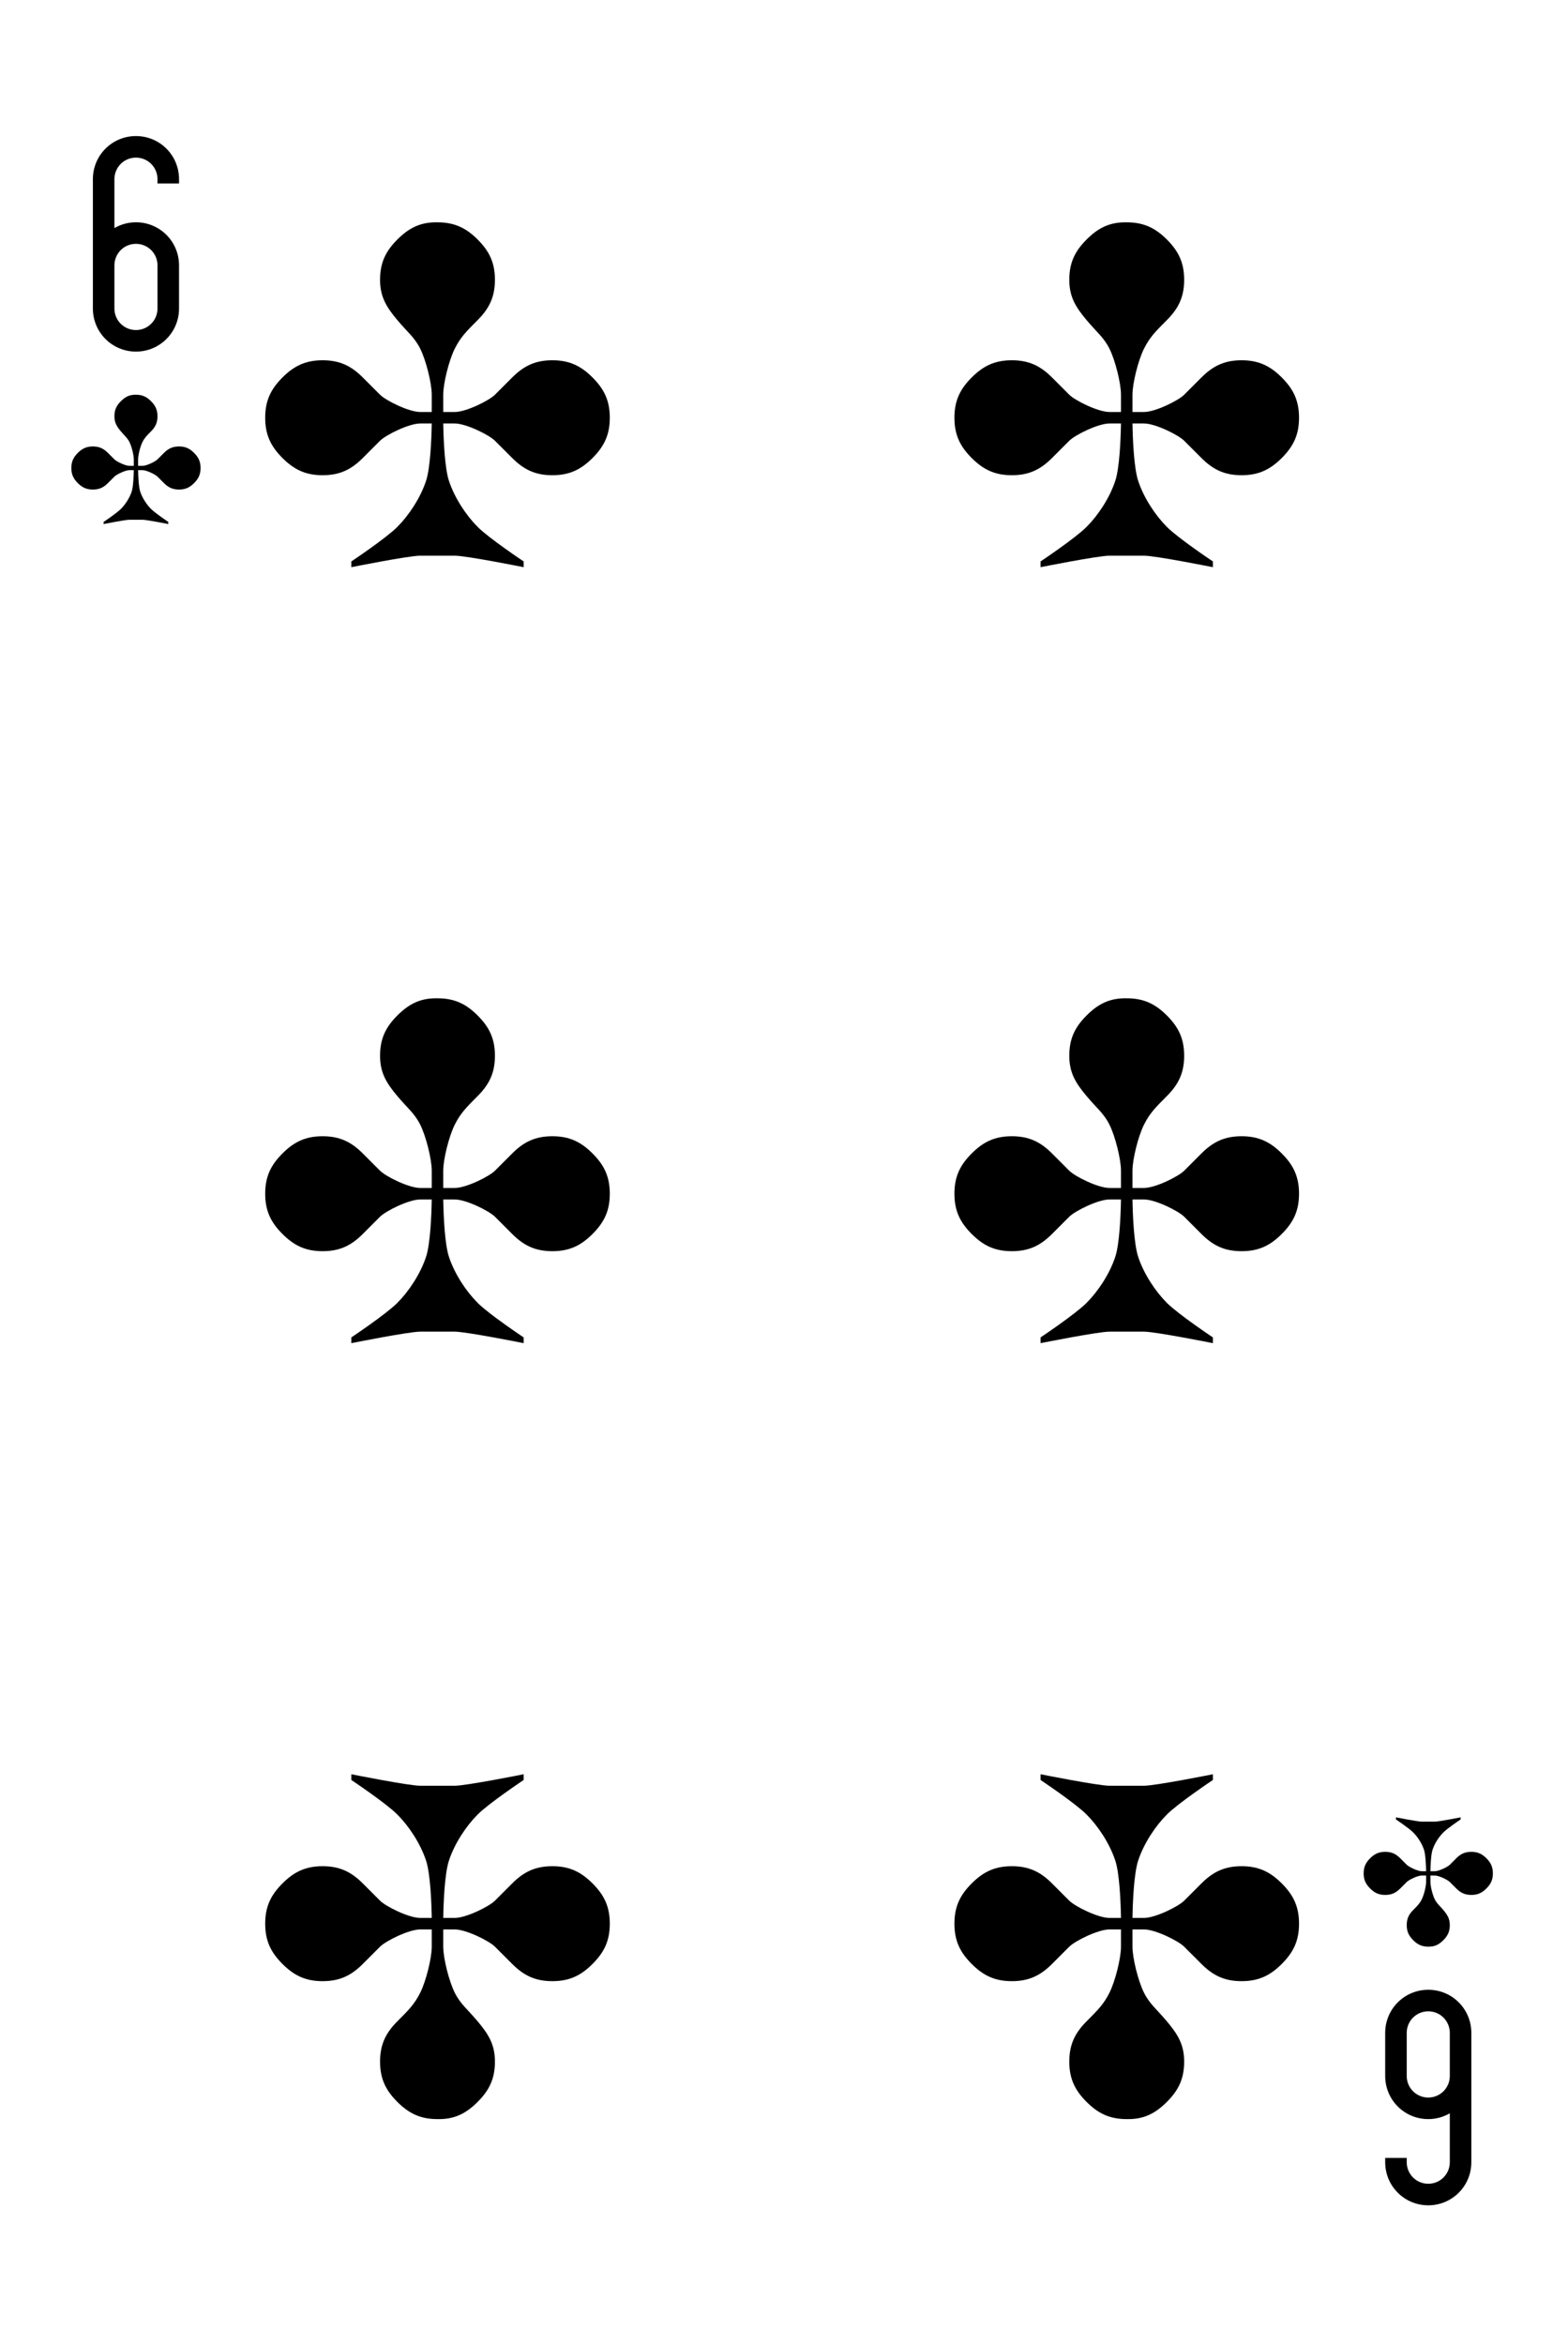 <?xml version="1.0" encoding="UTF-8" standalone="no"?><!DOCTYPE svg PUBLIC "-//W3C//DTD SVG 1.1//EN" "http://www.w3.org/Graphics/SVG/1.1/DTD/svg11.dtd"><svg width="100%" height="100%" viewBox="0 0 273 408" version="1.1" xmlns="http://www.w3.org/2000/svg" xmlns:xlink="http://www.w3.org/1999/xlink" xml:space="preserve" xmlns:serif="http://www.serif.com/" style="fill-rule:evenodd;clip-rule:evenodd;stroke-linejoin:round;stroke-miterlimit:1.414;"><g><path id="path206" d="M23.671,23.671c-4.155,0 -7.5,3.345 -7.5,7.5l0,22.5c0,4.155 3.345,7.5 7.5,7.5c4.155,0 7.5,-3.345 7.5,-7.5l0,-7.5c0,-4.155 -3.345,-7.5 -7.5,-7.5c-1.367,0 -2.649,0.374 -3.75,1.008l0,-8.508c0,-2.077 1.673,-3.75 3.75,-3.75c2.078,0 3.75,1.673 3.75,3.75l0,0.75l3.75,0l0,-0.75c0,-4.155 -3.345,-7.5 -7.5,-7.5m0,18.75c2.078,0 3.75,1.673 3.75,3.75l0,7.5c0,2.078 -1.672,3.75 -3.75,3.75c-2.077,0 -3.75,-1.672 -3.75,-3.75l0,-7.5c0,-2.077 1.673,-3.75 3.75,-3.75" style="fill-rule:nonzero;"/><path id="path208" d="M248.671,383.671c4.155,0 7.5,-3.345 7.5,-7.5l0,-15l0,-7.5c0,-4.155 -3.345,-7.5 -7.5,-7.5c-4.155,0 -7.5,3.345 -7.5,7.5l0,7.5c0,4.155 3.345,7.5 7.5,7.5c1.367,0 2.649,-0.374 3.75,-1.008l0,8.508c0,2.078 -1.672,3.75 -3.75,3.75c-2.077,0 -3.75,-1.672 -3.75,-3.75l0,-0.75l-3.75,0l0,0.75c0,4.155 3.345,7.5 7.5,7.5m0,-18.75c-2.077,0 -3.75,-1.672 -3.75,-3.75l0,-7.5c0,-2.077 1.673,-3.75 3.75,-3.75c2.078,0 3.75,1.673 3.75,3.75l0,7.5c0,2.078 -1.672,3.75 -3.75,3.75" style="fill-rule:nonzero;"/><path id="path210" d="M76.171,38.679c-2.999,-0.062 -5,0.999 -7,3c-2,2 -3,3.999 -3,6.999c0,3 1.139,4.779 3,7c1.782,2.125 3,3 4,5c1,2 2,6 2,7.999c0,2 0,1.799 0,3l-2,0c-2,0 -6,-2 -7,-3l-3,-3c-2,-2 -3.999,-3 -6.999,-3c-3,0 -5.001,1 -7,3c-2,2 -3,4 -3,7c0,3 1,4.999 3,7c2,2 4,3 7,3c3,0 5,-1 6.999,-3l3,-3c1,-1 5.001,-3 7,-3l2,0c-0.049,2.832 -0.259,7.777 -0.999,9.999c-1,3 -3,6 -5.001,8c-2,2 -8,6 -8,6l0,1c0,0 10,-2.001 12,-2.001l6,0c2,0 12,2.001 12,2.001l0,-1c0,0 -6,-4 -8,-6c-2,-2 -4,-5 -5,-8c-0.741,-2.222 -0.951,-7.167 -1,-9.999l2,0c2,0 6,2 7,3l3,3c2,2 4,3 7,3c3,0 5,-1 6.999,-3c2.001,-2.001 3,-4 3,-7c0,-3 -0.999,-5 -3,-7c-2,-2 -3.999,-3 -6.999,-3c-3,0 -5.001,1 -7,3l-3,3c-1,1 -5,3 -7,3l-2,0c0,-1.391 0,-1 0,-3c0,-2 1,-6 2,-7.999c1,-2.001 2,-3 4,-5c1.99,-1.99 3,-4 3,-7c0,-3 -1,-4.999 -3,-6.999c-2,-2.001 -4,-3 -7,-3" style="fill-rule:nonzero;"/><path id="path212" d="M196.171,38.679c-2.999,-0.062 -5,0.999 -7,3c-2,2 -3,3.999 -3,6.999c0,3 1.139,4.779 3,7c1.782,2.125 3,3 4,5c1,2 2,6 2,7.999c0,2 0,1.799 0,3l-2,0c-2,0 -6,-2 -7,-3l-3,-3c-2,-2 -3.999,-3 -6.999,-3c-3,0 -5.001,1 -7,3c-2,2 -3,4 -3,7c0,3 1,4.999 3,7c2,2 4,3 7,3c3,0 5,-1 6.999,-3l3,-3c1,-1 5.001,-3 7,-3l2,0c-0.049,2.832 -0.259,7.777 -0.999,9.999c-1,3 -3,6 -5.001,8c-2,2 -8,6 -8,6l0,1c0,0 10,-2.001 12,-2.001l6,0c2,0 12,2.001 12,2.001l0,-1c0,0 -6,-4 -8,-6c-2,-2 -4,-5 -5,-8c-0.741,-2.222 -0.951,-7.167 -1,-9.999l2,0c2,0 6,2 7,3l3,3c2,2 4,3 7,3c3,0 5,-1 6.999,-3c2.001,-2.001 3,-4 3,-7c0,-3 -0.999,-5 -3,-7c-2,-2 -3.999,-3 -6.999,-3c-3,0 -5.001,1 -7,3l-3,3c-1,1 -5,3 -7,3l-2,0c0,-1.391 0,-1 0,-3c0,-2 1,-6 2,-7.999c1,-2.001 2,-3 4,-5c1.99,-1.99 3,-4 3,-7c0,-3 -1,-4.999 -3,-6.999c-2,-2.001 -4,-3 -7,-3" style="fill-rule:nonzero;"/><path id="path214" d="M76.171,173.679c-2.999,-0.062 -5,0.999 -7,3c-2,2 -3,3.999 -3,6.999c0,3 1.139,4.779 3,7c1.782,2.125 3,3 4,5c1,2 2,6 2,7.999c0,2 0,1.799 0,3l-2,0c-2,0 -6,-2 -7,-3l-3,-3c-2,-2 -3.999,-3 -6.999,-3c-3,0 -5.001,1 -7,3c-2,2 -3,4 -3,7c0,3 1,4.999 3,7c2,2 4,3 7,3c3,0 5,-1 6.999,-3l3,-3c1,-1 5.001,-3 7,-3l2,0c-0.049,2.832 -0.259,7.777 -0.999,9.999c-1,3 -3,6 -5.001,8c-2,2 -8,6 -8,6l0,1c0,0 10,-2.001 12,-2.001l6,0c2,0 12,2.001 12,2.001l0,-1c0,0 -6,-4 -8,-6c-2,-2 -4,-5 -5,-8c-0.741,-2.222 -0.951,-7.167 -1,-9.999l2,0c2,0 6,2 7,3l3,3c2,2 4,3 7,3c3,0 5,-1 6.999,-3c2.001,-2.001 3,-4 3,-7c0,-3 -0.999,-5 -3,-7c-2,-2 -3.999,-3 -6.999,-3c-3,0 -5.001,1 -7,3l-3,3c-1,1 -5,3 -7,3l-2,0c0,-1.391 0,-1 0,-3c0,-2 1,-6 2,-7.999c1,-2.001 2,-3 4,-5c1.99,-1.99 3,-4 3,-7c0,-3 -1,-4.999 -3,-6.999c-2,-2.001 -4,-3 -7,-3" style="fill-rule:nonzero;"/><path id="path216" d="M196.171,173.679c-2.999,-0.062 -5,0.999 -7,3c-2,2 -3,3.999 -3,6.999c0,3 1.139,4.779 3,7c1.782,2.125 3,3 4,5c1,2 2,6 2,7.999c0,2 0,1.799 0,3l-2,0c-2,0 -6,-2 -7,-3l-3,-3c-2,-2 -3.999,-3 -6.999,-3c-3,0 -5.001,1 -7,3c-2,2 -3,4 -3,7c0,3 1,4.999 3,7c2,2 4,3 7,3c3,0 5,-1 6.999,-3l3,-3c1,-1 5.001,-3 7,-3l2,0c-0.049,2.832 -0.259,7.777 -0.999,9.999c-1,3 -3,6 -5.001,8c-2,2 -8,6 -8,6l0,1c0,0 10,-2.001 12,-2.001l6,0c2,0 12,2.001 12,2.001l0,-1c0,0 -6,-4 -8,-6c-2,-2 -4,-5 -5,-8c-0.741,-2.222 -0.951,-7.167 -1,-9.999l2,0c2,0 6,2 7,3l3,3c2,2 4,3 7,3c3,0 5,-1 6.999,-3c2.001,-2.001 3,-4 3,-7c0,-3 -0.999,-5 -3,-7c-2,-2 -3.999,-3 -6.999,-3c-3,0 -5.001,1 -7,3l-3,3c-1,1 -5,3 -7,3l-2,0c0,-1.391 0,-1 0,-3c0,-2 1,-6 2,-7.999c1,-2.001 2,-3 4,-5c1.99,-1.99 3,-4 3,-7c0,-3 -1,-4.999 -3,-6.999c-2,-2.001 -4,-3 -7,-3" style="fill-rule:nonzero;"/><path id="path218" d="M196.171,368.671c2.999,0.061 5,-1 7,-3c2,-2 3,-4 3,-7c0,-3 -1.139,-4.779 -3,-6.999c-1.781,-2.125 -3,-3 -4,-5c-1,-2 -2,-6 -2,-7.999c0,-2.001 0,-1.799 0,-3l2,0c2,0 6,2 7,3l3,3c2,2 4,3 7,3c3,0 5,-1 6.999,-3c2.001,-2.001 3,-4 3,-7c0,-3 -0.999,-5 -3,-7c-2,-2 -3.999,-3 -6.999,-3c-3,0 -5.001,1 -7,3l-3,3c-1,1 -5,3 -7,3l-2,0c0.049,-2.832 0.259,-7.777 1,-10c0.999,-3 3,-6 5,-7.999c2,-2 8,-6 8,-6l0,-1c0,0 -10,2 -12,2l-6,0c-2,0 -12,-2 -12,-2l0,1c0,0 6,4 8,6c2.001,2 4,4.999 5.001,7.999c0.741,2.223 0.95,7.168 0.999,10l-2,0c-2,0 -6,-2 -7,-3l-3,-3c-2,-2 -3.999,-3 -6.999,-3c-3,0 -5.001,1 -7,3c-2,2 -3,4 -3,7c0,3 1,4.999 3,7c2,2 4,3 7,3c3,0 5,-1 6.999,-3l3,-3c1,-1 5.001,-3 7,-3l2,0c0,1.391 0,0.999 0,3c0,2 -0.999,6 -2,7.999c-1,2 -2,3 -4,5c-1.989,1.989 -3,3.999 -3,6.999c0,3 1,5 3,7c2.001,2 4,3 7,3" style="fill-rule:nonzero;"/><path id="path220" d="M76.171,368.671c2.999,0.061 5,-1 7,-3c2,-2 3,-4 3,-7c0,-3 -1.139,-4.779 -3,-6.999c-1.781,-2.125 -3,-3 -4,-5c-1,-2 -2,-6 -2,-7.999c0,-2.001 0,-1.799 0,-3l2,0c2,0 6,2 7,3l3,3c2,2 4,3 7,3c3,0 5,-1 6.999,-3c2.001,-2.001 3,-4 3,-7c0,-3 -0.999,-5 -3,-7c-2,-2 -3.999,-3 -6.999,-3c-3,0 -5.001,1 -7,3l-3,3c-1,1 -5,3 -7,3l-2,0c0.049,-2.832 0.259,-7.777 1,-10c0.999,-3 3,-6 5,-7.999c2,-2 8,-6 8,-6l0,-1c0,0 -10,2 -12,2l-6,0c-2,0 -12,-2 -12,-2l0,1c0,0 6,4 8,6c2.001,2 4,4.999 5.001,7.999c0.741,2.223 0.95,7.168 0.999,10l-2,0c-2,0 -6,-2 -7,-3l-3,-3c-2,-2 -3.999,-3 -6.999,-3c-3,0 -5.001,1 -7,3c-2,2 -3,4 -3,7c0,3 1,4.999 3,7c2,2 4,3 7,3c3,0 5,-1 6.999,-3l3,-3c1,-1 5.001,-3 7,-3l2,0c0,1.391 0,0.999 0,3c0,2 -0.999,6 -2,7.999c-1,2 -2,3 -4,5c-1.989,1.989 -3,3.999 -3,6.999c0,3 1,5 3,7c2.001,2 4,3 7,3" style="fill-rule:nonzero;"/><path id="path222" d="M23.671,68.671c-1.125,-0.023 -1.875,0.375 -2.625,1.125c-0.75,0.75 -1.125,1.5 -1.125,2.625c0,1.125 0.427,1.793 1.125,2.625c0.668,0.797 1.125,1.125 1.5,1.875c0.375,0.75 0.75,2.25 0.75,3c0,0.75 0,0.674 0,1.125l-0.75,0c-0.75,0 -2.25,-0.75 -2.625,-1.125l-1.125,-1.125c-0.75,-0.75 -1.5,-1.125 -2.625,-1.125c-1.125,0 -1.875,0.375 -2.625,1.125c-0.75,0.75 -1.125,1.5 -1.125,2.625c0,1.125 0.375,1.875 1.125,2.625c0.75,0.75 1.5,1.125 2.625,1.125c1.125,0 1.875,-0.375 2.625,-1.125l1.125,-1.125c0.375,-0.375 1.875,-1.125 2.625,-1.125l0.75,0c-0.019,1.062 -0.097,2.917 -0.375,3.75c-0.375,1.125 -1.125,2.25 -1.875,3c-0.75,0.75 -3,2.25 -3,2.25l0,0.375c0,0 3.75,-0.75 4.5,-0.75l2.25,0c0.75,0 4.5,0.75 4.5,0.75l0,-0.375c0,0 -2.25,-1.5 -3,-2.25c-0.75,-0.75 -1.5,-1.875 -1.875,-3c-0.277,-0.833 -0.356,-2.688 -0.375,-3.75l0.75,0c0.75,0 2.25,0.75 2.625,1.125l1.125,1.125c0.75,0.75 1.5,1.125 2.625,1.125c1.125,0 1.875,-0.375 2.625,-1.125c0.75,-0.75 1.125,-1.5 1.125,-2.625c0,-1.125 -0.375,-1.875 -1.125,-2.625c-0.75,-0.75 -1.5,-1.125 -2.625,-1.125c-1.125,0 -1.875,0.375 -2.625,1.125l-1.125,1.125c-0.375,0.375 -1.875,1.125 -2.625,1.125l-0.75,0c0,-0.522 0,-0.375 0,-1.125c0,-0.75 0.375,-2.25 0.75,-3c0.375,-0.75 0.75,-1.125 1.5,-1.875c0.746,-0.746 1.125,-1.5 1.125,-2.625c0,-1.125 -0.375,-1.875 -1.125,-2.625c-0.75,-0.75 -1.5,-1.125 -2.625,-1.125" style="fill-rule:nonzero;"/><path id="path224" d="M248.671,338.671c1.125,0.023 1.875,-0.375 2.625,-1.125c0.75,-0.75 1.125,-1.5 1.125,-2.625c0,-1.125 -0.427,-1.792 -1.125,-2.625c-0.668,-0.797 -1.125,-1.125 -1.5,-1.875c-0.375,-0.75 -0.75,-2.25 -0.75,-3c0,-0.75 0,-0.674 0,-1.125l0.75,0c0.75,0 2.25,0.75 2.625,1.125l1.125,1.125c0.75,0.75 1.5,1.125 2.625,1.125c1.125,0 1.875,-0.375 2.625,-1.125c0.75,-0.75 1.125,-1.5 1.125,-2.625c0,-1.125 -0.375,-1.875 -1.125,-2.625c-0.75,-0.75 -1.5,-1.125 -2.625,-1.125c-1.125,0 -1.875,0.375 -2.625,1.125l-1.125,1.125c-0.375,0.375 -1.875,1.125 -2.625,1.125l-0.75,0c0.019,-1.062 0.098,-2.917 0.375,-3.75c0.375,-1.125 1.125,-2.25 1.875,-3c0.75,-0.75 3,-2.25 3,-2.25l0,-0.375c0,0 -3.75,0.75 -4.5,0.75l-2.25,0c-0.75,0 -4.5,-0.75 -4.5,-0.75l0,0.375c0,0 2.25,1.5 3,2.25c0.75,0.75 1.5,1.875 1.875,3c0.278,0.833 0.356,2.688 0.375,3.75l-0.75,0c-0.75,0 -2.25,-0.75 -2.625,-1.125l-1.125,-1.125c-0.75,-0.75 -1.5,-1.125 -2.625,-1.125c-1.125,0 -1.875,0.375 -2.625,1.125c-0.75,0.75 -1.125,1.5 -1.125,2.625c0,1.125 0.375,1.875 1.125,2.625c0.75,0.75 1.5,1.125 2.625,1.125c1.125,0 1.875,-0.375 2.625,-1.125l1.125,-1.125c0.375,-0.375 1.875,-1.125 2.625,-1.125l0.75,0c0,0.522 0,0.375 0,1.125c0,0.75 -0.375,2.25 -0.75,3c-0.375,0.75 -0.75,1.125 -1.5,1.875c-0.746,0.746 -1.125,1.5 -1.125,2.625c0,1.125 0.375,1.875 1.125,2.625c0.75,0.75 1.5,1.125 2.625,1.125" style="fill-rule:nonzero;"/></g></svg>